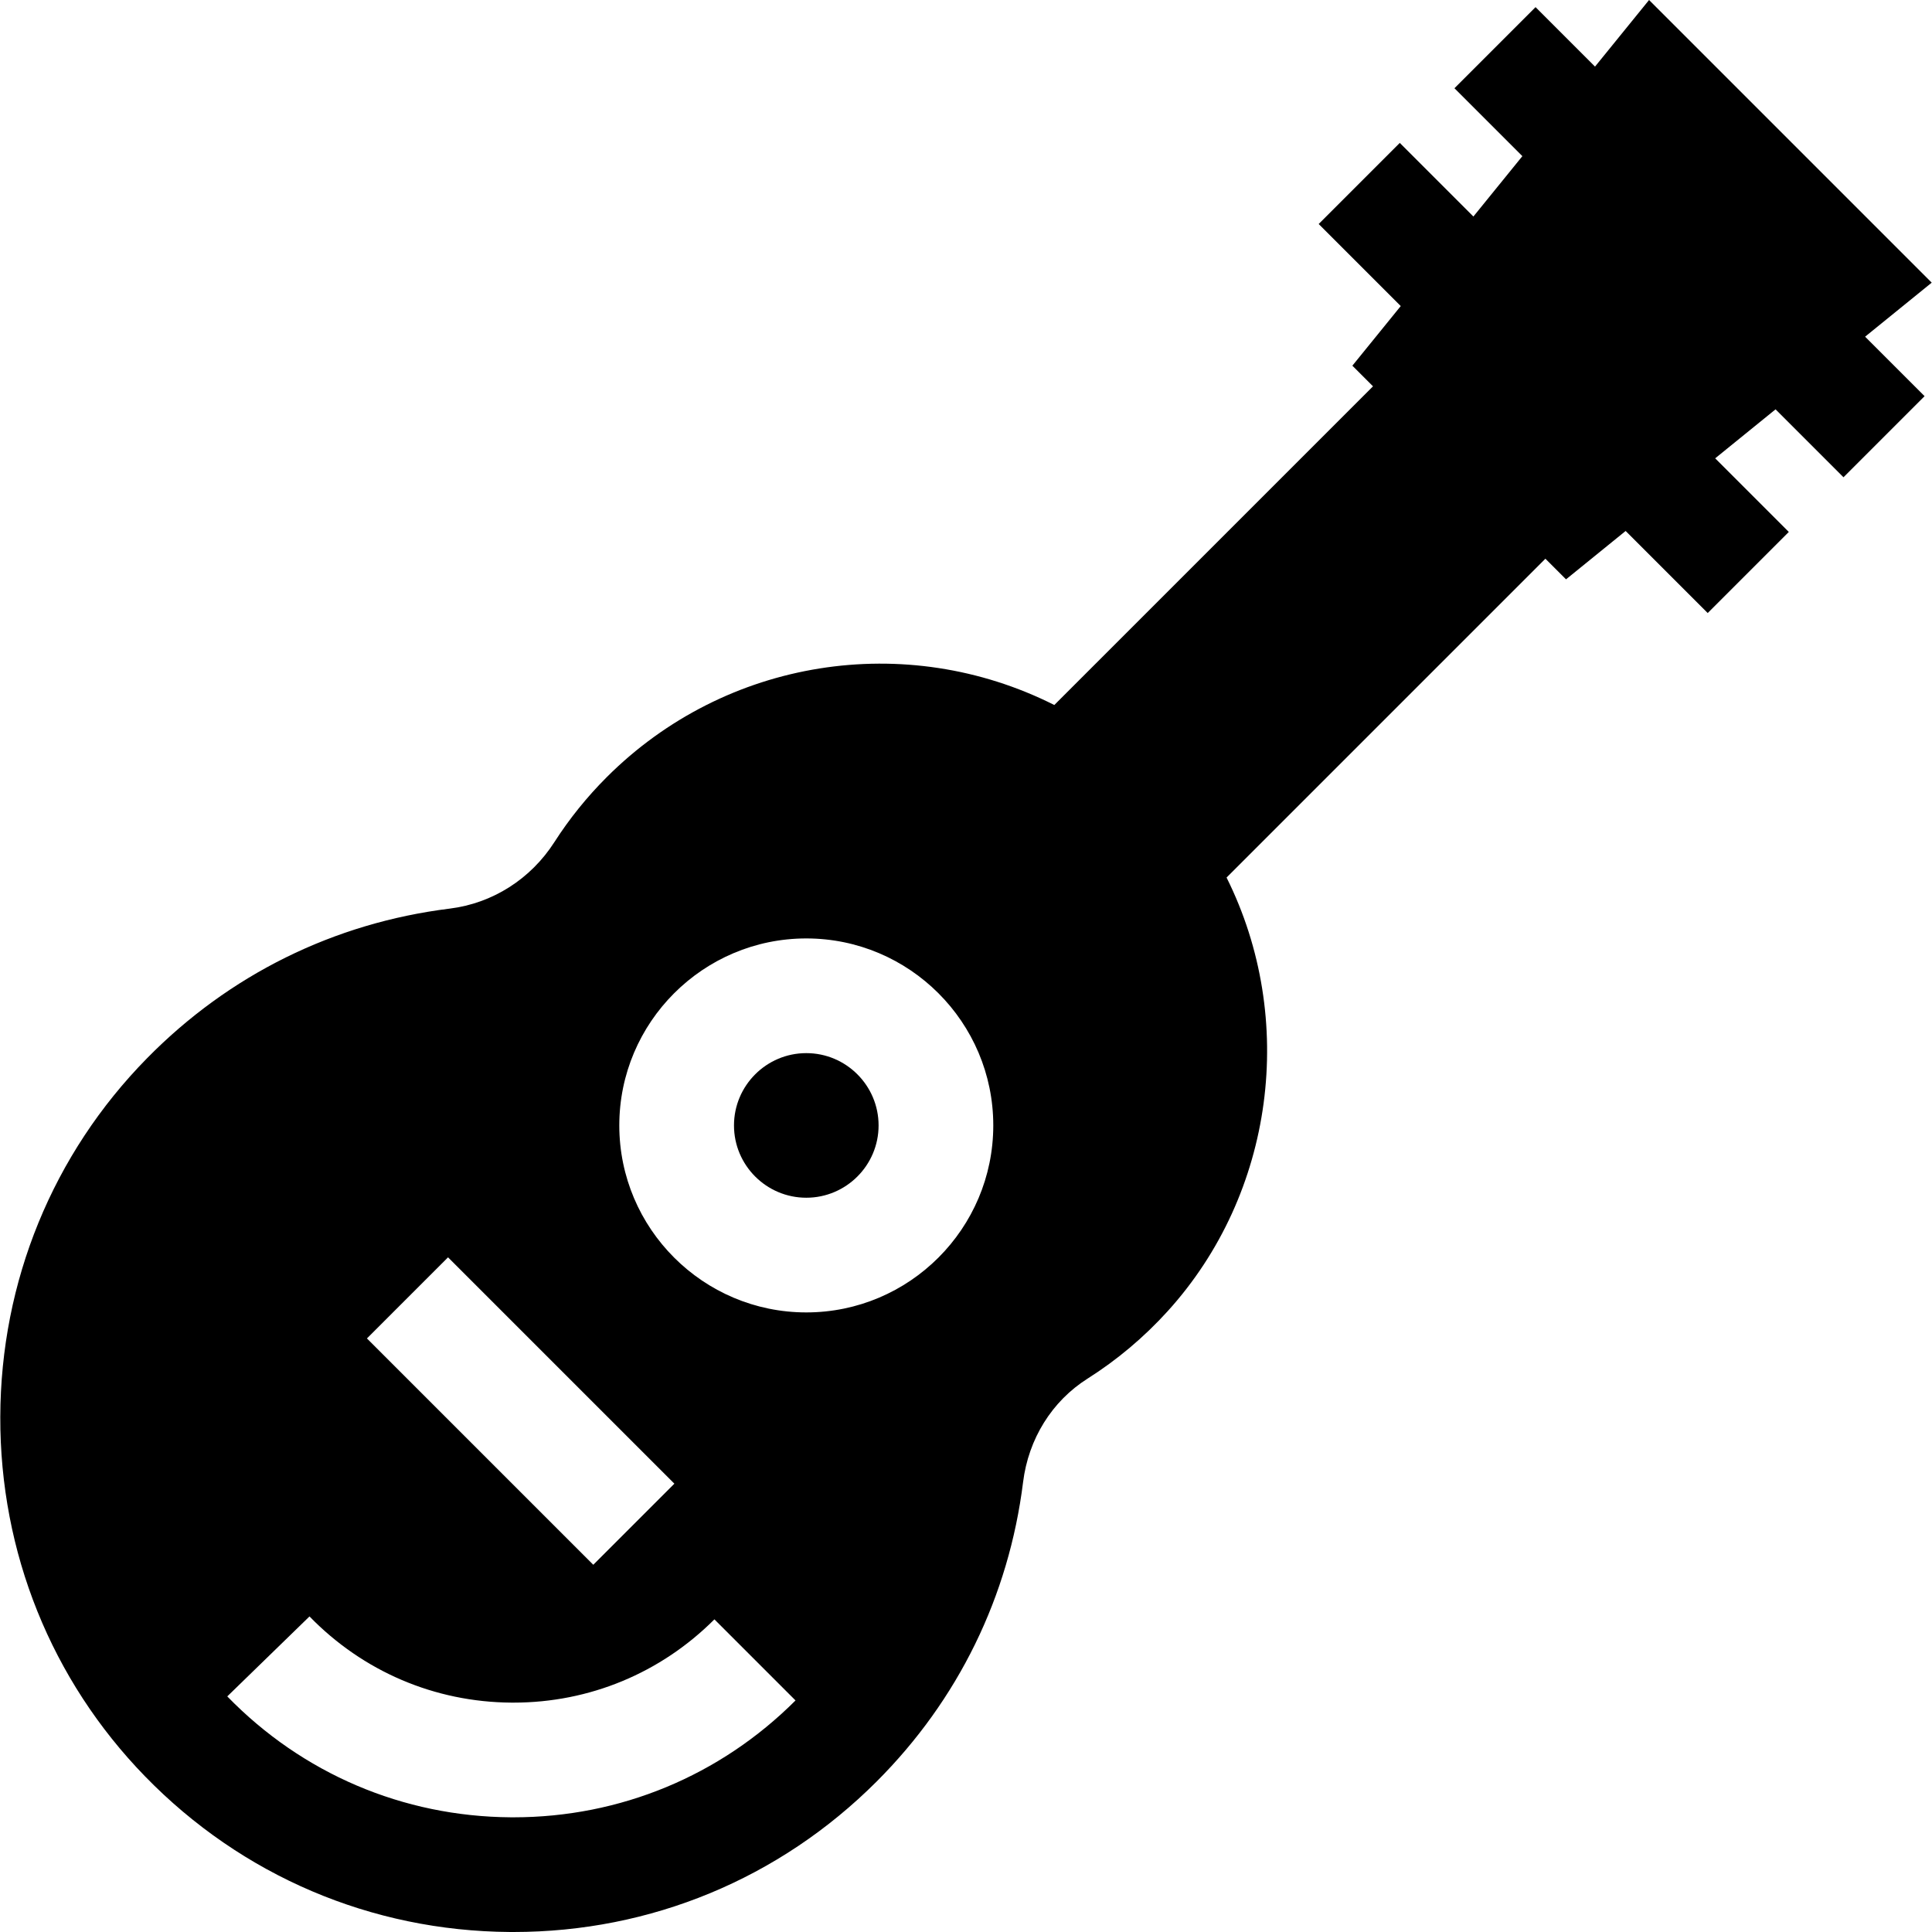 <?xml version="1.0" encoding="iso-8859-1"?>
<!-- Generator: Adobe Illustrator 19.0.0, SVG Export Plug-In . SVG Version: 6.00 Build 0)  -->
<svg xmlns="http://www.w3.org/2000/svg" xmlns:xlink="http://www.w3.org/1999/xlink" version="1.1" id="Layer_1" x="0px" y="0px" viewBox="0 0 511.998 511.998" style="enable-background:new 0 0 511.998 511.998;" xml:space="preserve">
<g>
	<g>
		<path d="M213.674,279.089c-10.565,0-19.16,8.595-19.16,19.16c0,10.565,8.595,19.159,19.16,19.159    c10.564,0,19.159-8.595,19.159-19.159C232.833,287.685,224.238,279.089,213.674,279.089z"/>
	</g>
</g>
<g>
	<g>
		<path d="M511.921,74.907L437.016,0l-14.321,17.651L406.933,1.891l-21.491,21.493l18,17.999L390.464,57.38l-19.509-19.509    l-21.492,21.492l21.747,21.747L358.391,96.91l5.467,5.467l-84.456,84.456c-39.294-19.792-87.085-12.405-118.64,19.15    c-5.226,5.226-9.883,11.007-13.842,17.181c-6.28,9.793-16.385,16.217-27.724,17.624c-30.72,3.811-58.459,17.521-80.217,39.644    c-24.983,25.404-38.8,59.16-38.902,95.051c-0.103,35.894,13.522,69.729,38.362,95.269c25.618,26.341,59.946,40.988,96.662,41.244    c0.326,0.002,0.648,0.003,0.976,0.003c36.356-0.001,70.502-14.139,96.235-39.872c21.627-21.627,35.049-49.068,38.817-79.359    c1.424-11.46,7.656-21.458,17.095-27.428c7.803-4.936,14.94-10.943,21.214-17.855c28.32-31.209,34.296-77.457,15.614-114.93    l84.492-84.492l5.467,5.467l15.799-12.818l21.748,21.748l21.492-21.492l-19.509-19.509l15.998-12.98l18.001,18l21.492-21.493    l-15.761-15.761L511.921,74.907z M118.734,333.205l59.983,59.983l-21.492,21.492l-59.983-59.983L118.734,333.205z     M136.077,481.605l-0.736-0.002c-28.558-0.199-55.211-11.577-75.112-32.041l21.789-21.191    c14.186,14.585,33.176,22.696,53.472,22.838l0.63,0.001c20.067,0,38.978-7.837,53.207-22.067l21.492,21.492    C190.85,470.605,164.307,481.604,136.077,481.605z M213.674,347.803c-27.325,0-49.555-22.23-49.555-49.554    c0-27.324,22.23-49.555,49.555-49.555c27.324,0,49.554,22.23,49.554,49.555C263.227,325.574,240.998,347.803,213.674,347.803z"/>
	</g>
</g>
<g>
</g>
<g>
</g>
<g>
</g>
<g>
</g>
<g>
</g>
<g>
</g>
<g>
</g>
<g>
</g>
<g>
</g>
<g>
</g>
<g>
</g>
<g>
</g>
<g>
</g>
<g>
</g>
<g>
</g>
</svg>
